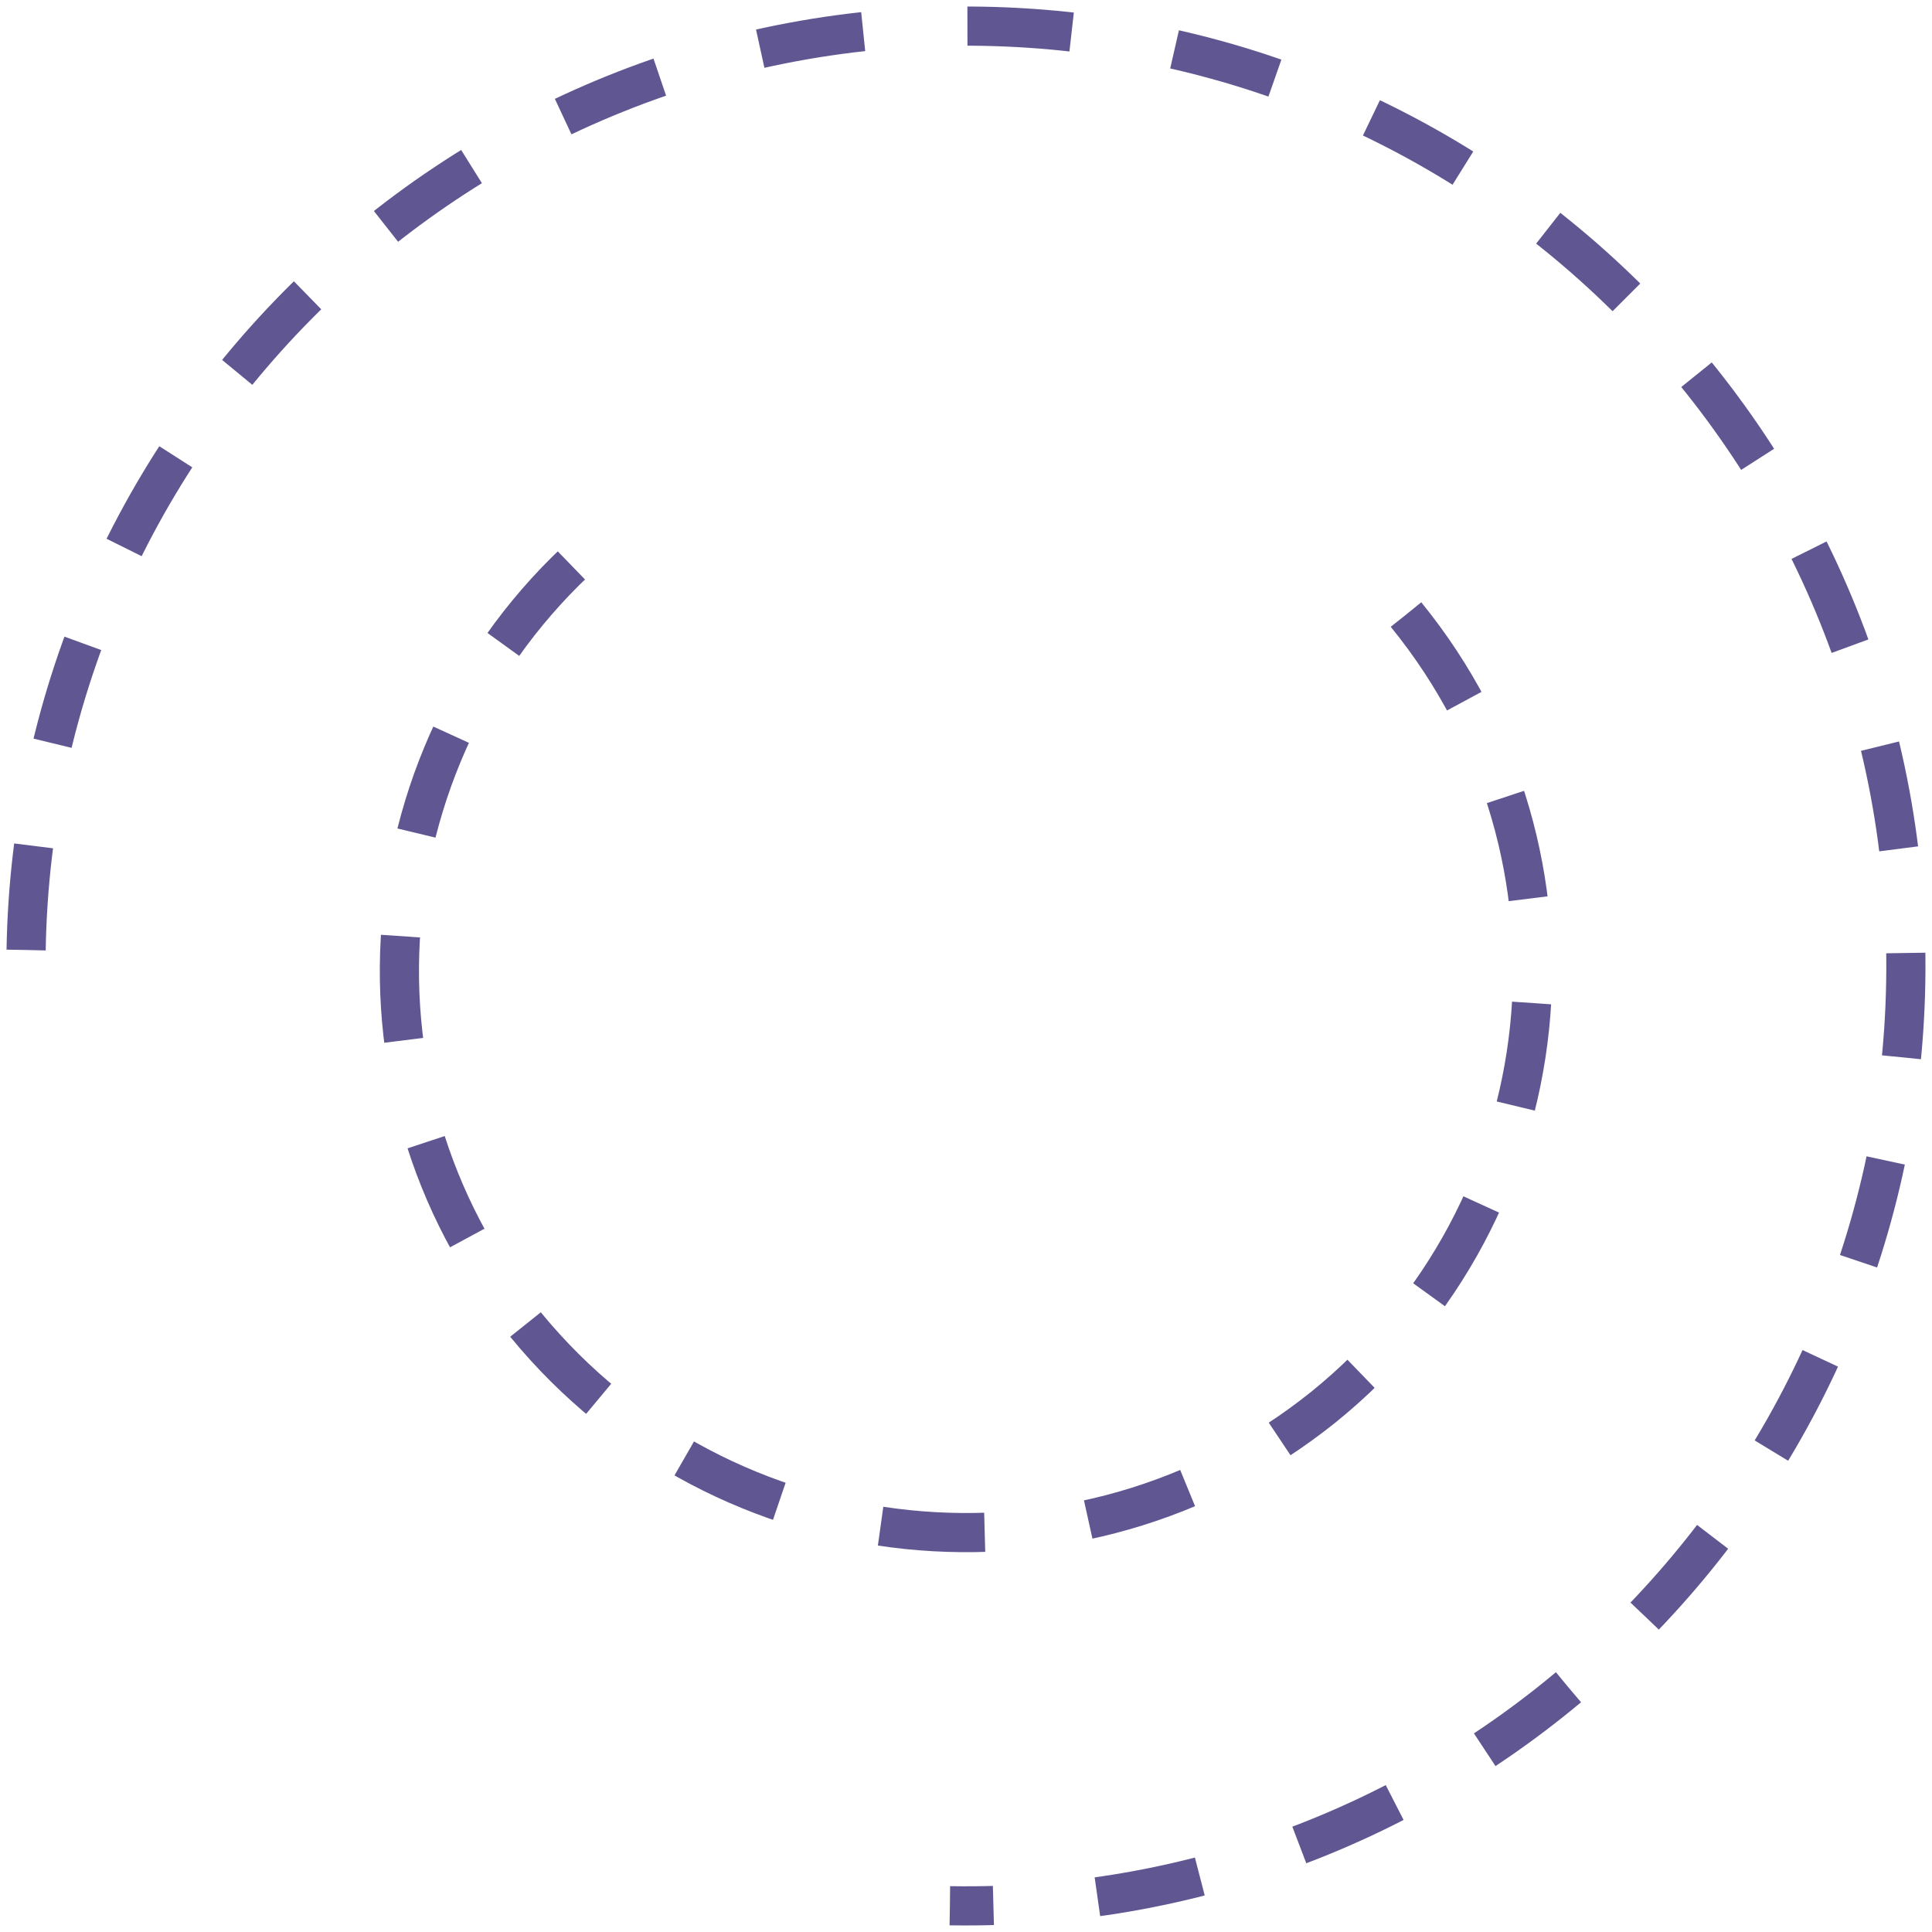 <svg width="148" height="148" fill="none" xmlns="http://www.w3.org/2000/svg"><path d="M2 72.773C2.682 32.96 35.543 1.329 75.222 2.01c39.815.682 71.449 33.54 70.767 73.216-.682 39.812-33.543 71.444-73.222 70.762" stroke="#605692" stroke-width="3" stroke-miterlimit="10" stroke-dasharray="8 8"/><path d="M107.711 47.083c15.105 18.549 12.222 45.69-6.316 60.694-18.675 15.003-46.001 12.139-61.106-6.274-15.105-18.413-12.222-45.691 6.316-60.694" stroke="#605692" stroke-width="3" stroke-miterlimit="10" stroke-dasharray="8 8"/></svg>